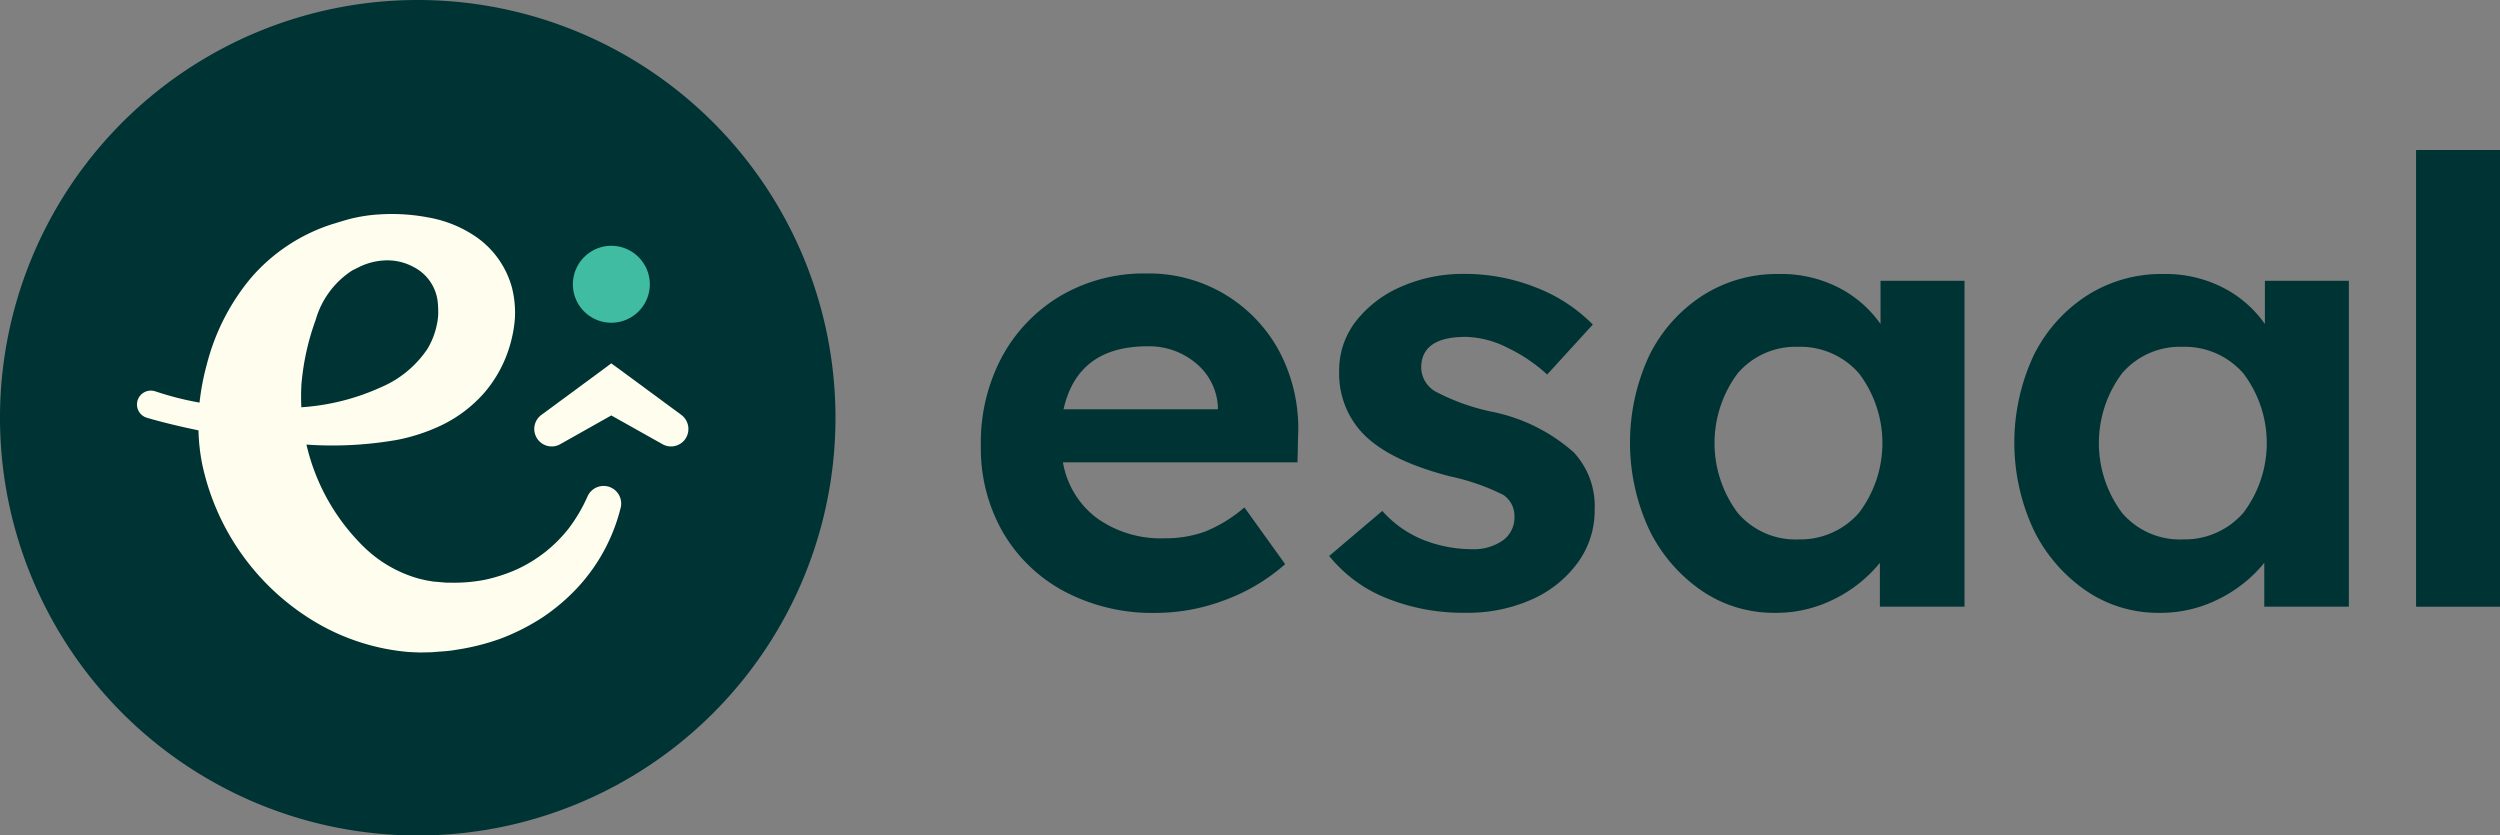 <svg xmlns="http://www.w3.org/2000/svg" width="171.828" height="57.424" viewBox="0 0 171.828 57.424"><rect x="0" y="0" width="171.828" height="57.424" fill="#808080" stroke="none"/><defs><style>.a{fill:#033;}.b{fill:#3fbca1;}.c{fill:#fffdee;}</style></defs><path class="a" d="M4206.7-64.816A28.713,28.713,0,0,1,4235.416-36.1,28.713,28.713,0,0,1,4206.7-7.392,28.712,28.712,0,0,1,4177.992-36.1h0A28.712,28.712,0,0,1,4206.7-64.816Z" transform="translate(-4177.992 64.816)"/><g transform="translate(67.413 10.31)"><path class="a" d="M4257.457-22.69a12.957,12.957,0,0,1-6.322-1.484,10.715,10.715,0,0,1-4.22-4.071,11.588,11.588,0,0,1-1.507-5.938,12.462,12.462,0,0,1,1.464-6.131,10.905,10.905,0,0,1,4.029-4.178,11.338,11.338,0,0,1,5.917-1.527,10.151,10.151,0,0,1,9.143,5.431,11.328,11.328,0,0,1,1.251,5.727l-.042,1.823H4251.05a6.063,6.063,0,0,0,2.313,3.819,7.544,7.544,0,0,0,4.688,1.4,7.9,7.9,0,0,0,2.779-.467,9.659,9.659,0,0,0,2.692-1.655l2.8,3.9a13.072,13.072,0,0,1-4.179,2.481A13.455,13.455,0,0,1,4257.457-22.69Zm-.595-18.324q-4.8,0-5.771,4.326H4261.7v-.17a4.15,4.15,0,0,0-1.506-2.991,5,5,0,0,0-3.328-1.165Z" transform="translate(-4245.405 54.506)"/><path class="a" d="M4278.765-22.7a14.1,14.1,0,0,1-5.516-1.019,9.656,9.656,0,0,1-3.9-2.884L4273-29.7a7.489,7.489,0,0,0,2.885,2.016,9.1,9.1,0,0,0,3.268.614,3.492,3.492,0,0,0,2.12-.593,1.939,1.939,0,0,0,.809-1.654,1.738,1.738,0,0,0-.766-1.484,15.153,15.153,0,0,0-3.648-1.272q-4.282-1.1-6.065-3.013a5.954,5.954,0,0,1-1.568-4.2,5.487,5.487,0,0,1,1.189-3.5,7.905,7.905,0,0,1,3.139-2.354,10.5,10.5,0,0,1,4.242-.85,13.237,13.237,0,0,1,4.962.934,11.114,11.114,0,0,1,3.9,2.546l-3.137,3.435a11.045,11.045,0,0,0-2.738-1.846,6.685,6.685,0,0,0-2.863-.741q-3.053,0-3.055,2.12a1.949,1.949,0,0,0,.936,1.612,14.688,14.688,0,0,0,3.859,1.4,12.068,12.068,0,0,1,5.684,2.8,5.423,5.423,0,0,1,1.442,3.945,6.072,6.072,0,0,1-1.167,3.648,7.811,7.811,0,0,1-3.159,2.524A10.709,10.709,0,0,1,4278.765-22.7Z" transform="translate(-4245.405 54.506)"/><path class="a" d="M4299.992-22.695a8.775,8.775,0,0,1-5.047-1.527,10.832,10.832,0,0,1-3.585-4.157,14.2,14.2,0,0,1,0-12.026,10.358,10.358,0,0,1,3.647-4.094,9.489,9.489,0,0,1,5.239-1.484,8.663,8.663,0,0,1,4.157.955,7.956,7.956,0,0,1,2.842,2.481v-2.97h5.771v22.4H4307.2v-3.014a9.375,9.375,0,0,1-3.077,2.46A8.861,8.861,0,0,1,4299.992-22.695Zm1.57-5.049a5.343,5.343,0,0,0,4.2-1.824,7.937,7.937,0,0,0,0-9.587,5.351,5.351,0,0,0-4.2-1.824,5.237,5.237,0,0,0-4.137,1.824,8.019,8.019,0,0,0,0,9.587,5.228,5.228,0,0,0,4.137,1.829Z" transform="translate(-4245.406 54.506)"/><path class="a" d="M4326.408-22.695a8.769,8.769,0,0,1-5.047-1.527,10.841,10.841,0,0,1-3.585-4.157,14.19,14.19,0,0,1,0-12.026,10.363,10.363,0,0,1,3.648-4.094,9.486,9.486,0,0,1,5.238-1.484,8.665,8.665,0,0,1,4.158.955,7.95,7.95,0,0,1,2.841,2.481v-2.97h5.77v22.4h-5.812v-3.014a9.372,9.372,0,0,1-3.076,2.46A8.857,8.857,0,0,1,4326.408-22.695Zm1.57-5.049a5.338,5.338,0,0,0,4.2-1.824,7.934,7.934,0,0,0,0-9.587,5.348,5.348,0,0,0-4.2-1.824,5.234,5.234,0,0,0-4.137,1.824,8.019,8.019,0,0,0,0,9.587,5.225,5.225,0,0,0,4.137,1.829Z" transform="translate(-4245.405 54.506)"/><path class="a" d="M4344.051-23.115V-54.506h5.769v31.391Z" transform="translate(-4245.405 54.506)"/></g><g transform="translate(39.374 16.892)"><path class="b" d="M4221.806-43.844a2.647,2.647,0,0,1-2.651,2.64,2.643,2.643,0,0,1-2.639-2.64,2.652,2.652,0,0,1,2.639-2.65A2.655,2.655,0,0,1,4221.806-43.844Z" transform="translate(-4216.516 46.494)"/></g><path class="c" d="M4224.228-33.192a1.2,1.2,0,0,1-.971.49,1.166,1.166,0,0,1-.59-.16l-3.51-1.97-3.5,1.97a1.167,1.167,0,0,1-.59.16,1.193,1.193,0,0,1-.97-.49,1.2,1.2,0,0,1,.259-1.68l3.991-2.94.81-.6.82.6,3.99,2.94A1.209,1.209,0,0,1,4224.228-33.192Z" transform="translate(-4177.142 63.386)"/><path class="c" d="M4219.126-29.88a1.21,1.21,0,0,0-1.6.61v0l-.021.047a11.01,11.01,0,0,1-1.231,2.1,9.6,9.6,0,0,1-3.674,2.9,11.1,11.1,0,0,1-2.2.7,11.234,11.234,0,0,1-2.293.185c-.381.014-.771-.055-1.151-.072l-.526-.088-.516-.123a8.78,8.78,0,0,1-3.651-2.068,14.317,14.317,0,0,1-4.057-7.141c.086,0,.171.013.255.018a25.782,25.782,0,0,0,5.957-.338,12.7,12.7,0,0,0,3.1-1.022,9.288,9.288,0,0,0,2.86-2.159,8.736,8.736,0,0,0,1.8-3.273,8.948,8.948,0,0,0,.356-1.915,7.067,7.067,0,0,0-.2-2.084,6.243,6.243,0,0,0-2.347-3.417,8.317,8.317,0,0,0-3.4-1.419,13.337,13.337,0,0,0-3.361-.211,10.579,10.579,0,0,0-1.662.225c-.271.054-.562.138-.812.21l-.737.224a12.316,12.316,0,0,0-5.658,3.748,15.088,15.088,0,0,0-3,5.907,16.825,16.825,0,0,0-.5,2.621,20.624,20.624,0,0,1-3.027-.771h-.011c-.014-.006-.029-.009-.043-.014a.952.952,0,0,0-1.18.649.951.951,0,0,0,.649,1.18c1.181.344,2.357.62,3.539.863a13.524,13.524,0,0,0,.257,2.324,16.66,16.66,0,0,0,7.669,10.789,15.073,15.073,0,0,0,6.44,2.115c.286.021.571.029.854.041l.85-.019c.539-.053,1.07-.062,1.6-.161a15.811,15.811,0,0,0,3.125-.783,15.055,15.055,0,0,0,2.865-1.458,13.751,13.751,0,0,0,2.419-2.065,12.491,12.491,0,0,0,2.933-5.436A1.21,1.21,0,0,0,4219.126-29.88Zm-21.254-7.2a16.982,16.982,0,0,1,.966-4.314,6.005,6.005,0,0,1,2.508-3.4l.546-.272a4.84,4.84,0,0,1,.5-.2,4.334,4.334,0,0,1,1.058-.212,3.758,3.758,0,0,1,2.08.423,3.076,3.076,0,0,1,1.713,2.589c.014.2.021.417.02.654a4.371,4.371,0,0,1-.108.8,5.259,5.259,0,0,1-.645,1.624,7.286,7.286,0,0,1-3.214,2.632,15.625,15.625,0,0,1-4.913,1.318c-.176.021-.353.029-.528.045a14.73,14.73,0,0,1,.013-1.687Z" transform="translate(-4177.143 63.386)"/></svg>